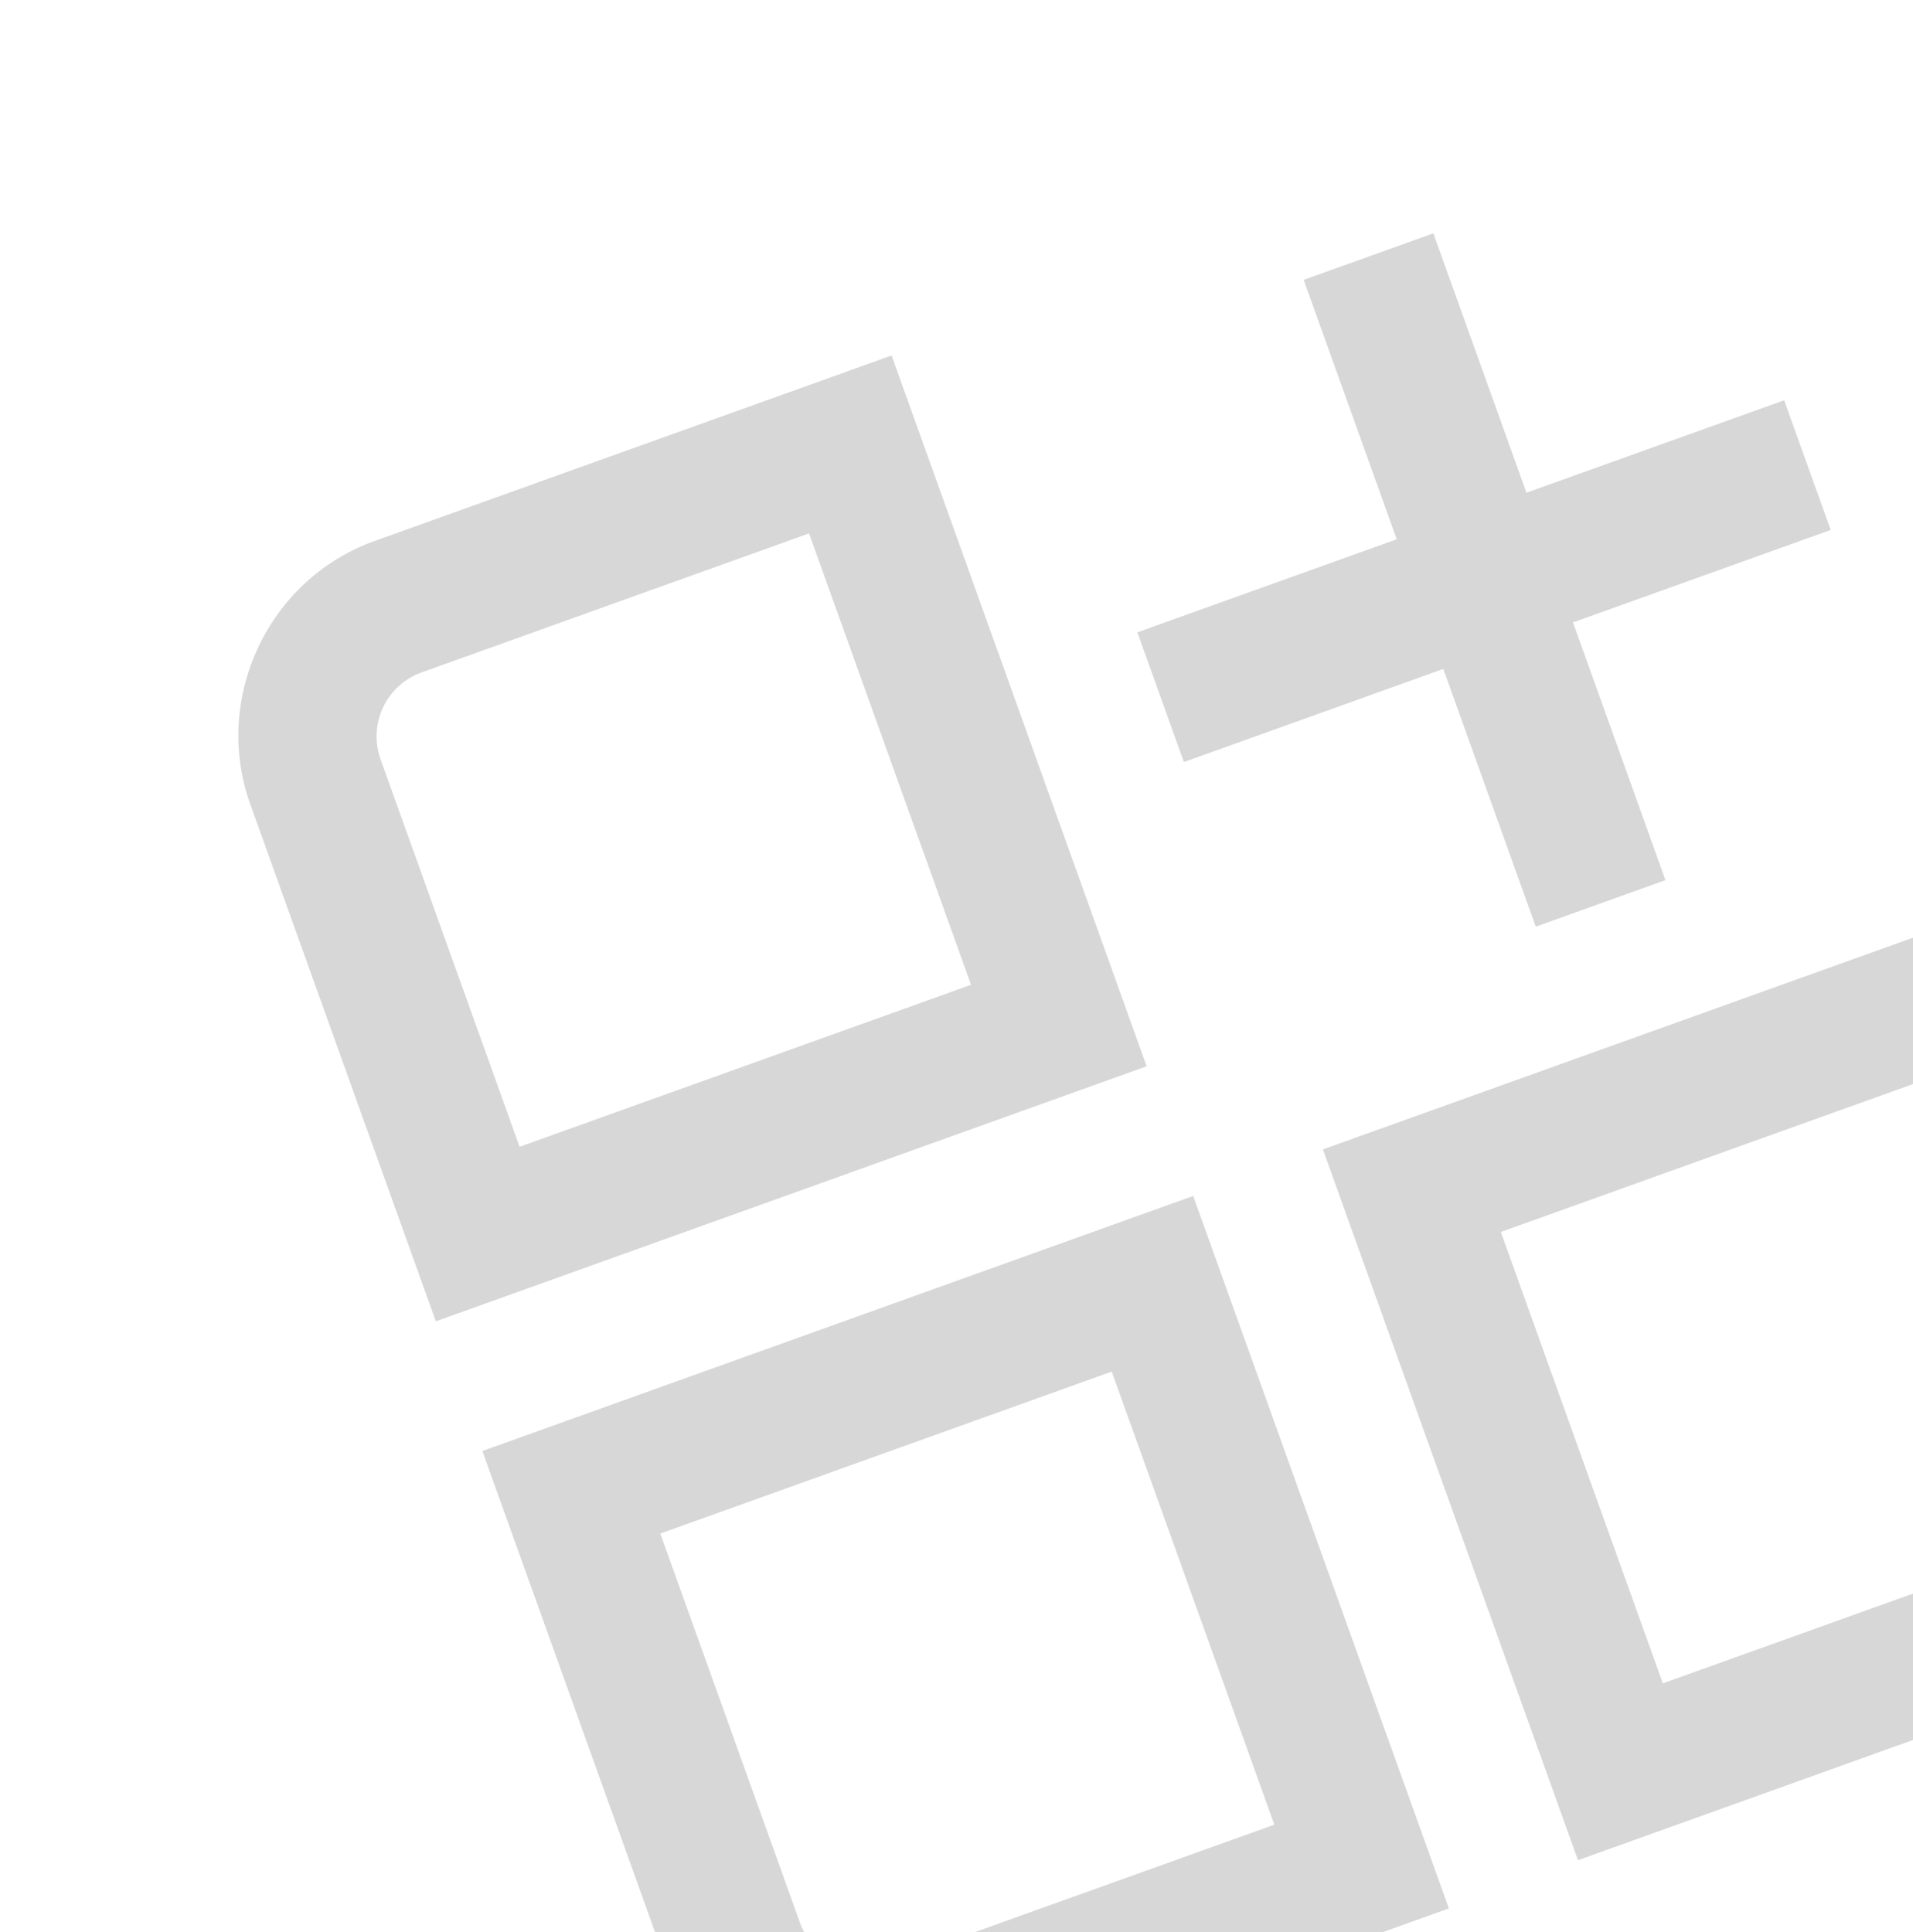<svg width="198" height="200" viewBox="0 0 198 200" fill="none" xmlns="http://www.w3.org/2000/svg">
<path d="M25.904 83.247L45.11 136.77L118.683 110.369L92.282 36.796L38.758 56.003C27.775 59.944 21.962 72.263 25.904 83.247ZM100.678 101.874L53.78 118.703L39.391 78.604C38.077 74.943 39.977 70.915 43.638 69.601L83.737 55.212L100.504 101.936L100.678 101.874Z" fill="black" fill-opacity="0.16"/>
<path d="M69.133 203.718C73.137 214.876 85.456 220.688 96.44 216.747L149.963 197.54L123.499 123.793L49.927 150.194L69.133 203.718ZM68.168 158.801L115.067 141.972L131.896 188.871L91.797 203.26C88.136 204.574 84.108 202.673 82.794 199.012L68.343 158.739L68.168 158.801Z" fill="black" fill-opacity="0.16"/>
<path d="M136.924 118.976L163.325 192.548L216.848 173.342C228.006 169.338 233.644 157.081 229.703 146.098L210.497 92.575L136.924 118.976ZM216.453 150.852C217.767 154.514 215.866 158.541 212.205 159.855L172.106 174.244L155.34 127.52L202.238 110.691L216.627 150.79L216.453 150.852Z" fill="black" fill-opacity="0.16"/>
<path d="M158.956 95.918L172.38 91.1L162.808 64.426L189.482 54.854L184.665 41.43L157.991 51.002L148.356 24.153L134.932 28.97L144.566 55.819L117.718 65.453L122.535 78.878L149.384 69.243L158.956 95.918Z" fill="black" fill-opacity="0.16"/>
</svg>
